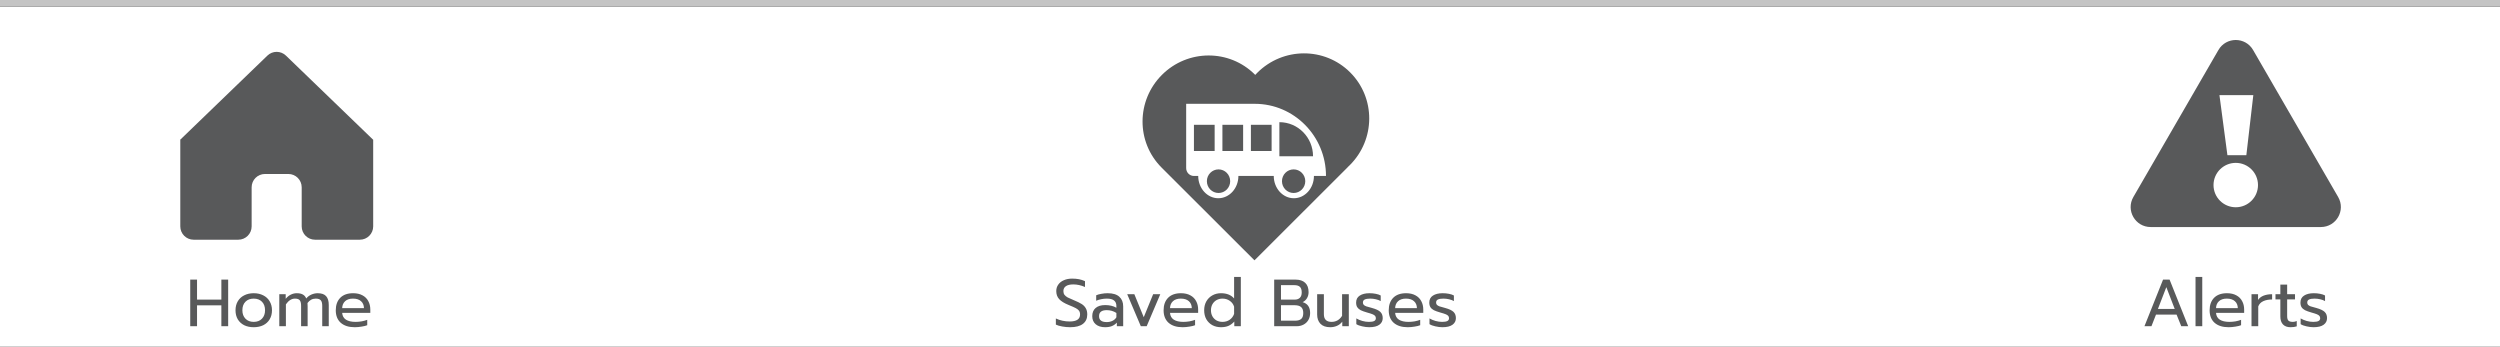<svg width="375" height="52" viewBox="0 0 375 52" fill="none" xmlns="http://www.w3.org/2000/svg">
<rect x="0" y="0" width="375" height="52" fill="#333333" stroke="none"/>
<rect y="1" width="375" height="54" fill="white"/>
<path fill-rule="evenodd" clip-rule="evenodd" d="M40.111 8.339C40.886 7.592 42.114 7.592 42.889 8.339L55.989 20.978C55.993 20.982 55.99 20.989 55.984 20.989C55.981 20.989 55.978 20.992 55.978 20.996V33.956C55.978 35.061 55.082 35.956 53.978 35.956H47.254C46.15 35.956 45.254 35.061 45.254 33.956V28.097C45.254 26.992 44.359 26.097 43.254 26.097H39.746C38.641 26.097 37.746 26.992 37.746 28.097V33.956C37.746 35.061 36.85 35.956 35.746 35.956H29.044C27.939 35.956 27.044 35.061 27.044 33.956V21.002C27.044 20.995 27.038 20.989 27.031 20.989C27.02 20.989 27.014 20.975 27.023 20.968L40.111 8.339Z" fill="#58595A"/>
<path fill-rule="evenodd" clip-rule="evenodd" d="M332.767 7.497C333.922 5.501 336.805 5.501 337.96 7.497L350.724 29.553C351.881 31.553 350.438 34.056 348.127 34.056H322.6C320.289 34.056 318.846 31.553 320.003 29.553L332.767 7.497ZM338.7 27.76C338.7 29.599 337.206 31.089 335.364 31.089C333.521 31.089 332.027 29.599 332.027 27.76C332.027 25.922 333.521 24.431 335.364 24.431C337.206 24.431 338.7 25.922 338.7 27.76ZM337.997 14.272H332.917L334.112 23.282H336.951L337.997 14.272Z" fill="#58595A"/>
<path d="M28.535 41.942H29.555V44.942H33.205V41.942H34.225V48.932H33.205V45.802H29.555V48.932H28.535V41.942ZM38.057 49.082C37.517 49.082 37.04 48.982 36.627 48.782C36.22 48.575 35.9 48.282 35.667 47.902C35.44 47.516 35.327 47.062 35.327 46.542C35.327 46.029 35.44 45.579 35.667 45.192C35.894 44.806 36.214 44.509 36.627 44.302C37.04 44.089 37.517 43.982 38.057 43.982C38.597 43.982 39.074 44.089 39.487 44.302C39.9 44.509 40.22 44.806 40.447 45.192C40.68 45.579 40.797 46.029 40.797 46.542C40.797 47.062 40.68 47.516 40.447 47.902C40.22 48.282 39.9 48.575 39.487 48.782C39.074 48.982 38.597 49.082 38.057 49.082ZM38.057 48.282C38.577 48.282 38.99 48.122 39.297 47.802C39.604 47.482 39.757 47.062 39.757 46.542C39.757 46.002 39.604 45.575 39.297 45.262C38.99 44.949 38.577 44.792 38.057 44.792C37.537 44.792 37.124 44.949 36.817 45.262C36.51 45.575 36.357 46.002 36.357 46.542C36.357 47.062 36.51 47.482 36.817 47.802C37.124 48.122 37.537 48.282 38.057 48.282ZM41.894 44.132H42.854V44.822C43.081 44.542 43.337 44.332 43.624 44.192C43.911 44.052 44.208 43.982 44.514 43.982C44.901 43.982 45.208 44.049 45.434 44.182C45.661 44.309 45.828 44.505 45.934 44.772C46.148 44.512 46.407 44.316 46.714 44.182C47.028 44.049 47.341 43.982 47.654 43.982C48.241 43.982 48.664 44.132 48.924 44.432C49.184 44.725 49.314 45.162 49.314 45.742V48.932H48.334V45.872C48.334 45.479 48.261 45.202 48.114 45.042C47.968 44.876 47.718 44.792 47.364 44.792C46.858 44.792 46.444 45.012 46.124 45.452C46.138 45.552 46.144 45.715 46.144 45.942V48.932H45.164V45.872C45.164 45.479 45.097 45.202 44.964 45.042C44.831 44.876 44.591 44.792 44.244 44.792C43.737 44.792 43.284 45.079 42.884 45.652V48.932H41.894V44.132ZM53.206 49.082C52.319 49.082 51.623 48.862 51.116 48.422C50.616 47.975 50.366 47.349 50.366 46.542C50.366 45.755 50.589 45.132 51.036 44.672C51.489 44.212 52.133 43.982 52.966 43.982C53.519 43.982 53.989 44.089 54.376 44.302C54.763 44.509 55.053 44.799 55.246 45.172C55.446 45.539 55.546 45.959 55.546 46.432V46.932H51.326C51.359 47.386 51.549 47.725 51.896 47.952C52.249 48.172 52.726 48.282 53.326 48.282C53.633 48.282 53.943 48.255 54.256 48.202C54.569 48.142 54.846 48.066 55.086 47.972V48.782C54.873 48.869 54.589 48.939 54.236 48.992C53.889 49.052 53.546 49.082 53.206 49.082ZM54.596 46.222C54.583 45.769 54.433 45.419 54.146 45.172C53.866 44.919 53.466 44.792 52.946 44.792C52.439 44.792 52.046 44.922 51.766 45.182C51.486 45.442 51.339 45.789 51.326 46.222H54.596Z" fill="#58595A"/>
<path d="M160.519 49.082C160.119 49.082 159.722 49.045 159.329 48.972C158.942 48.906 158.625 48.812 158.379 48.692V47.772C159.019 48.072 159.709 48.222 160.449 48.222C161.489 48.222 162.009 47.872 162.009 47.172C162.009 46.932 161.952 46.739 161.839 46.592C161.725 46.446 161.562 46.319 161.349 46.212C161.135 46.099 160.789 45.946 160.309 45.752C159.649 45.486 159.172 45.192 158.879 44.872C158.585 44.552 158.439 44.149 158.439 43.662C158.439 43.295 158.539 42.972 158.739 42.692C158.939 42.406 159.219 42.185 159.579 42.032C159.939 41.872 160.352 41.792 160.819 41.792C161.199 41.792 161.542 41.822 161.849 41.882C162.155 41.942 162.455 42.039 162.749 42.172V43.052C162.169 42.792 161.582 42.662 160.989 42.662C160.509 42.662 160.142 42.749 159.889 42.922C159.635 43.096 159.509 43.342 159.509 43.662C159.509 43.882 159.562 44.069 159.669 44.222C159.782 44.369 159.945 44.502 160.159 44.622C160.379 44.736 160.702 44.879 161.129 45.052C161.602 45.245 161.975 45.429 162.249 45.602C162.522 45.776 162.729 45.989 162.869 46.242C163.015 46.489 163.089 46.799 163.089 47.172C163.089 47.779 162.872 48.249 162.439 48.582C162.005 48.916 161.365 49.082 160.519 49.082ZM165.758 49.082C165.178 49.082 164.711 48.935 164.358 48.642C164.011 48.342 163.838 47.939 163.838 47.432C163.838 46.899 164.004 46.489 164.338 46.202C164.678 45.909 165.158 45.762 165.778 45.762C166.438 45.762 166.998 45.895 167.458 46.162V45.912C167.458 45.532 167.341 45.252 167.108 45.072C166.881 44.886 166.521 44.792 166.028 44.792C165.734 44.792 165.448 44.822 165.168 44.882C164.894 44.935 164.648 45.012 164.428 45.112V44.292C164.628 44.199 164.888 44.126 165.208 44.072C165.528 44.012 165.838 43.982 166.138 43.982C166.931 43.982 167.518 44.159 167.898 44.512C168.284 44.859 168.478 45.342 168.478 45.962V48.932H167.528V48.392C167.321 48.619 167.074 48.792 166.788 48.912C166.508 49.026 166.164 49.082 165.758 49.082ZM166.008 48.312C166.328 48.312 166.618 48.249 166.878 48.122C167.138 47.995 167.331 47.819 167.458 47.592V46.942C167.024 46.662 166.541 46.522 166.008 46.522C165.621 46.522 165.331 46.599 165.138 46.752C164.951 46.899 164.858 47.126 164.858 47.432C164.858 48.019 165.241 48.312 166.008 48.312ZM169.082 44.132H170.152L171.562 47.582L172.972 44.132H174.042L172.002 48.932H171.122L169.082 44.132ZM177.381 49.082C176.494 49.082 175.797 48.862 175.291 48.422C174.791 47.975 174.541 47.349 174.541 46.542C174.541 45.755 174.764 45.132 175.211 44.672C175.664 44.212 176.307 43.982 177.141 43.982C177.694 43.982 178.164 44.089 178.551 44.302C178.937 44.509 179.227 44.799 179.421 45.172C179.621 45.539 179.721 45.959 179.721 46.432V46.932H175.501C175.534 47.386 175.724 47.725 176.071 47.952C176.424 48.172 176.901 48.282 177.501 48.282C177.807 48.282 178.117 48.255 178.431 48.202C178.744 48.142 179.021 48.066 179.261 47.972V48.782C179.047 48.869 178.764 48.939 178.411 48.992C178.064 49.052 177.721 49.082 177.381 49.082ZM178.771 46.222C178.757 45.769 178.607 45.419 178.321 45.172C178.041 44.919 177.641 44.792 177.121 44.792C176.614 44.792 176.221 44.922 175.941 45.182C175.661 45.442 175.514 45.789 175.501 46.222H178.771ZM183.145 49.082C182.665 49.082 182.231 48.979 181.845 48.772C181.465 48.559 181.165 48.262 180.945 47.882C180.731 47.495 180.625 47.049 180.625 46.542C180.625 46.042 180.731 45.599 180.945 45.212C181.165 44.825 181.465 44.526 181.845 44.312C182.231 44.092 182.665 43.982 183.145 43.982C184.011 43.982 184.668 44.245 185.115 44.772V41.542H186.125V48.932H185.145V48.232C184.878 48.526 184.585 48.742 184.265 48.882C183.951 49.016 183.578 49.082 183.145 49.082ZM183.375 48.282C183.788 48.282 184.148 48.175 184.455 47.962C184.768 47.742 184.988 47.449 185.115 47.082V46.002C185.001 45.636 184.785 45.342 184.465 45.122C184.151 44.902 183.788 44.792 183.375 44.792C183.048 44.792 182.751 44.865 182.485 45.012C182.225 45.159 182.018 45.365 181.865 45.632C181.718 45.899 181.645 46.202 181.645 46.542C181.645 46.882 181.718 47.185 181.865 47.452C182.018 47.719 182.225 47.925 182.485 48.072C182.751 48.212 183.048 48.282 183.375 48.282ZM191.128 41.942H194.338C194.958 41.942 195.438 42.102 195.778 42.422C196.118 42.742 196.288 43.209 196.288 43.822C196.288 44.169 196.204 44.475 196.038 44.742C195.878 45.002 195.664 45.196 195.398 45.322C196.144 45.542 196.518 46.086 196.518 46.952C196.518 47.359 196.428 47.712 196.248 48.012C196.074 48.306 195.834 48.532 195.528 48.692C195.221 48.852 194.881 48.932 194.508 48.932H191.128V41.942ZM194.208 44.942C194.534 44.942 194.791 44.852 194.978 44.672C195.164 44.492 195.258 44.225 195.258 43.872C195.258 43.465 195.164 43.182 194.978 43.022C194.798 42.855 194.518 42.772 194.138 42.772H192.148V44.942H194.208ZM194.278 48.102C194.671 48.102 194.971 48.016 195.178 47.842C195.384 47.669 195.488 47.372 195.488 46.952C195.488 46.532 195.378 46.232 195.158 46.052C194.944 45.872 194.621 45.782 194.188 45.782H192.148V48.102H194.278ZM199.532 49.082C198.885 49.082 198.395 48.909 198.062 48.562C197.735 48.215 197.572 47.752 197.572 47.172V44.132H198.582V47.132C198.582 47.899 198.965 48.282 199.732 48.282C200.405 48.282 200.932 47.979 201.312 47.372V44.132H202.322V48.932H201.342V48.252C201.115 48.539 200.845 48.749 200.532 48.882C200.225 49.016 199.892 49.082 199.532 49.082ZM205.388 49.082C205.054 49.082 204.701 49.039 204.328 48.952C203.954 48.872 203.661 48.762 203.448 48.622V47.762C203.708 47.916 204.008 48.042 204.348 48.142C204.688 48.236 205.018 48.282 205.338 48.282C205.698 48.282 205.961 48.239 206.128 48.152C206.294 48.066 206.378 47.925 206.378 47.732C206.378 47.586 206.338 47.469 206.258 47.382C206.184 47.289 206.054 47.206 205.868 47.132C205.688 47.059 205.414 46.972 205.048 46.872C204.654 46.759 204.341 46.645 204.108 46.532C203.881 46.412 203.708 46.262 203.588 46.082C203.474 45.902 203.418 45.669 203.418 45.382C203.418 44.922 203.598 44.575 203.958 44.342C204.324 44.102 204.814 43.982 205.428 43.982C205.748 43.982 206.061 44.012 206.368 44.072C206.674 44.132 206.921 44.215 207.108 44.322V45.162C206.914 45.049 206.674 44.959 206.388 44.892C206.108 44.825 205.821 44.792 205.528 44.792C205.174 44.792 204.904 44.836 204.718 44.922C204.531 45.009 204.438 45.162 204.438 45.382C204.438 45.522 204.478 45.636 204.558 45.722C204.638 45.809 204.764 45.886 204.938 45.952C205.118 46.012 205.401 46.092 205.788 46.192C206.394 46.359 206.814 46.556 207.048 46.782C207.288 47.009 207.408 47.322 207.408 47.722C207.408 48.136 207.238 48.465 206.898 48.712C206.558 48.959 206.054 49.082 205.388 49.082ZM211.15 49.082C210.264 49.082 209.567 48.862 209.06 48.422C208.56 47.975 208.31 47.349 208.31 46.542C208.31 45.755 208.534 45.132 208.98 44.672C209.434 44.212 210.077 43.982 210.91 43.982C211.464 43.982 211.934 44.089 212.32 44.302C212.707 44.509 212.997 44.799 213.19 45.172C213.39 45.539 213.49 45.959 213.49 46.432V46.932H209.27C209.304 47.386 209.494 47.725 209.84 47.952C210.194 48.172 210.67 48.282 211.27 48.282C211.577 48.282 211.887 48.255 212.2 48.202C212.514 48.142 212.79 48.066 213.03 47.972V48.782C212.817 48.869 212.534 48.939 212.18 48.992C211.834 49.052 211.49 49.082 211.15 49.082ZM212.54 46.222C212.527 45.769 212.377 45.419 212.09 45.172C211.81 44.919 211.41 44.792 210.89 44.792C210.384 44.792 209.99 44.922 209.71 45.182C209.43 45.442 209.284 45.789 209.27 46.222H212.54ZM216.364 49.082C216.031 49.082 215.678 49.039 215.304 48.952C214.931 48.872 214.638 48.762 214.424 48.622V47.762C214.684 47.916 214.984 48.042 215.324 48.142C215.664 48.236 215.994 48.282 216.314 48.282C216.674 48.282 216.938 48.239 217.104 48.152C217.271 48.066 217.354 47.925 217.354 47.732C217.354 47.586 217.314 47.469 217.234 47.382C217.161 47.289 217.031 47.206 216.844 47.132C216.664 47.059 216.391 46.972 216.024 46.872C215.631 46.759 215.318 46.645 215.084 46.532C214.858 46.412 214.684 46.262 214.564 46.082C214.451 45.902 214.394 45.669 214.394 45.382C214.394 44.922 214.574 44.575 214.934 44.342C215.301 44.102 215.791 43.982 216.404 43.982C216.724 43.982 217.038 44.012 217.344 44.072C217.651 44.132 217.898 44.215 218.084 44.322V45.162C217.891 45.049 217.651 44.959 217.364 44.892C217.084 44.825 216.798 44.792 216.504 44.792C216.151 44.792 215.881 44.836 215.694 44.922C215.508 45.009 215.414 45.162 215.414 45.382C215.414 45.522 215.454 45.636 215.534 45.722C215.614 45.809 215.741 45.886 215.914 45.952C216.094 46.012 216.378 46.092 216.764 46.192C217.371 46.359 217.791 46.556 218.024 46.782C218.264 47.009 218.384 47.322 218.384 47.722C218.384 48.136 218.214 48.465 217.874 48.712C217.534 48.959 217.031 49.082 216.364 49.082Z" fill="#58595A"/>
<path d="M324.458 41.942H325.438L328.228 48.932H327.188L326.488 47.192H323.398L322.718 48.932H321.668L324.458 41.942ZM326.208 46.342L324.948 43.072L323.688 46.342H326.208ZM329.329 41.542H330.339V48.932H329.329V41.542ZM334.283 49.082C333.397 49.082 332.7 48.862 332.193 48.422C331.693 47.975 331.443 47.349 331.443 46.542C331.443 45.755 331.667 45.132 332.113 44.672C332.567 44.212 333.21 43.982 334.043 43.982C334.597 43.982 335.067 44.089 335.453 44.302C335.84 44.509 336.13 44.799 336.323 45.172C336.523 45.539 336.623 45.959 336.623 46.432V46.932H332.403C332.437 47.386 332.627 47.725 332.973 47.952C333.327 48.172 333.803 48.282 334.403 48.282C334.71 48.282 335.02 48.255 335.333 48.202C335.647 48.142 335.923 48.066 336.163 47.972V48.782C335.95 48.869 335.667 48.939 335.313 48.992C334.967 49.052 334.623 49.082 334.283 49.082ZM335.673 46.222C335.66 45.769 335.51 45.419 335.223 45.172C334.943 44.919 334.543 44.792 334.023 44.792C333.517 44.792 333.123 44.922 332.843 45.182C332.563 45.442 332.417 45.789 332.403 46.222H335.673ZM337.727 44.132H338.707V44.992C338.907 44.699 339.187 44.482 339.547 44.342C339.914 44.202 340.337 44.132 340.817 44.132V44.922C340.304 44.922 339.864 45.005 339.497 45.172C339.131 45.339 338.877 45.602 338.737 45.962V48.932H337.727V44.132ZM343.572 49.082C343.085 49.082 342.708 48.942 342.442 48.662C342.182 48.382 342.052 47.986 342.052 47.472V44.912H341.322V44.132H342.052V42.692H343.072V44.132H344.252V44.912H343.072V47.402C343.072 47.722 343.132 47.949 343.252 48.082C343.378 48.215 343.605 48.282 343.932 48.282C344.125 48.282 344.318 48.239 344.512 48.152V48.952C344.258 49.039 343.945 49.082 343.572 49.082ZM347.036 49.082C346.703 49.082 346.35 49.039 345.976 48.952C345.603 48.872 345.31 48.762 345.096 48.622V47.762C345.356 47.916 345.656 48.042 345.996 48.142C346.336 48.236 346.666 48.282 346.986 48.282C347.346 48.282 347.61 48.239 347.776 48.152C347.943 48.066 348.026 47.925 348.026 47.732C348.026 47.586 347.986 47.469 347.906 47.382C347.833 47.289 347.703 47.206 347.516 47.132C347.336 47.059 347.063 46.972 346.696 46.872C346.303 46.759 345.99 46.645 345.756 46.532C345.53 46.412 345.356 46.262 345.236 46.082C345.123 45.902 345.066 45.669 345.066 45.382C345.066 44.922 345.246 44.575 345.606 44.342C345.973 44.102 346.463 43.982 347.076 43.982C347.396 43.982 347.71 44.012 348.016 44.072C348.323 44.132 348.57 44.215 348.756 44.322V45.162C348.563 45.049 348.323 44.959 348.036 44.892C347.756 44.825 347.47 44.792 347.176 44.792C346.823 44.792 346.553 44.836 346.366 44.922C346.18 45.009 346.086 45.162 346.086 45.382C346.086 45.522 346.126 45.636 346.206 45.722C346.286 45.809 346.413 45.886 346.586 45.952C346.766 46.012 347.05 46.092 347.436 46.192C348.043 46.359 348.463 46.556 348.696 46.782C348.936 47.009 349.056 47.322 349.056 47.722C349.056 48.136 348.886 48.465 348.546 48.712C348.206 48.959 347.703 49.082 347.036 49.082Z" fill="#58595A"/>
<path fill-rule="evenodd" clip-rule="evenodd" d="M188.224 11.176L188.277 11.229L188.277 11.229L188.284 11.236C188.385 11.126 188.488 11.018 188.595 10.912C192.456 7.056 198.693 7.032 202.525 10.859C206.357 14.685 206.334 20.913 202.472 24.769C202.366 24.875 202.257 24.978 202.147 25.079L202.154 25.086L188.171 39.049L174.293 25.192L174.293 25.192L174.24 25.139C170.408 21.312 170.432 15.085 174.293 11.229C178.155 7.373 184.392 7.35 188.224 11.176ZM188.214 15.572H177.925V25.215C177.925 25.866 178.446 26.395 179.09 26.395H179.733C179.733 28.24 181.082 29.735 182.746 29.735C184.41 29.735 185.76 28.24 185.76 26.395H191.063C191.063 28.24 192.413 29.735 194.077 29.735C195.741 29.735 197.09 28.24 197.09 26.395H198.898C198.898 20.418 194.115 15.572 188.214 15.572ZM196.956 23.44C196.956 20.616 194.696 18.326 191.907 18.326V23.44H196.956ZM182.78 28.948C183.745 28.948 184.527 28.156 184.527 27.178C184.527 26.2 183.745 25.408 182.78 25.408C181.814 25.408 181.032 26.2 181.032 27.178C181.032 28.156 181.814 28.948 182.78 28.948ZM195.791 27.178C195.791 28.156 195.009 28.948 194.043 28.948C193.078 28.948 192.296 28.156 192.296 27.178C192.296 26.2 193.078 25.408 194.043 25.408C195.009 25.408 195.791 26.2 195.791 27.178ZM182.197 18.719H179.09V22.654H182.197V18.719ZM186.469 18.719H183.362V22.654H186.469V18.719ZM190.742 18.719H187.635V22.654H190.742V18.719Z" fill="#58595A"/>
<line y1="0.5" x2="375" y2="0.5" stroke="#C4C4C4"/>
</svg>
